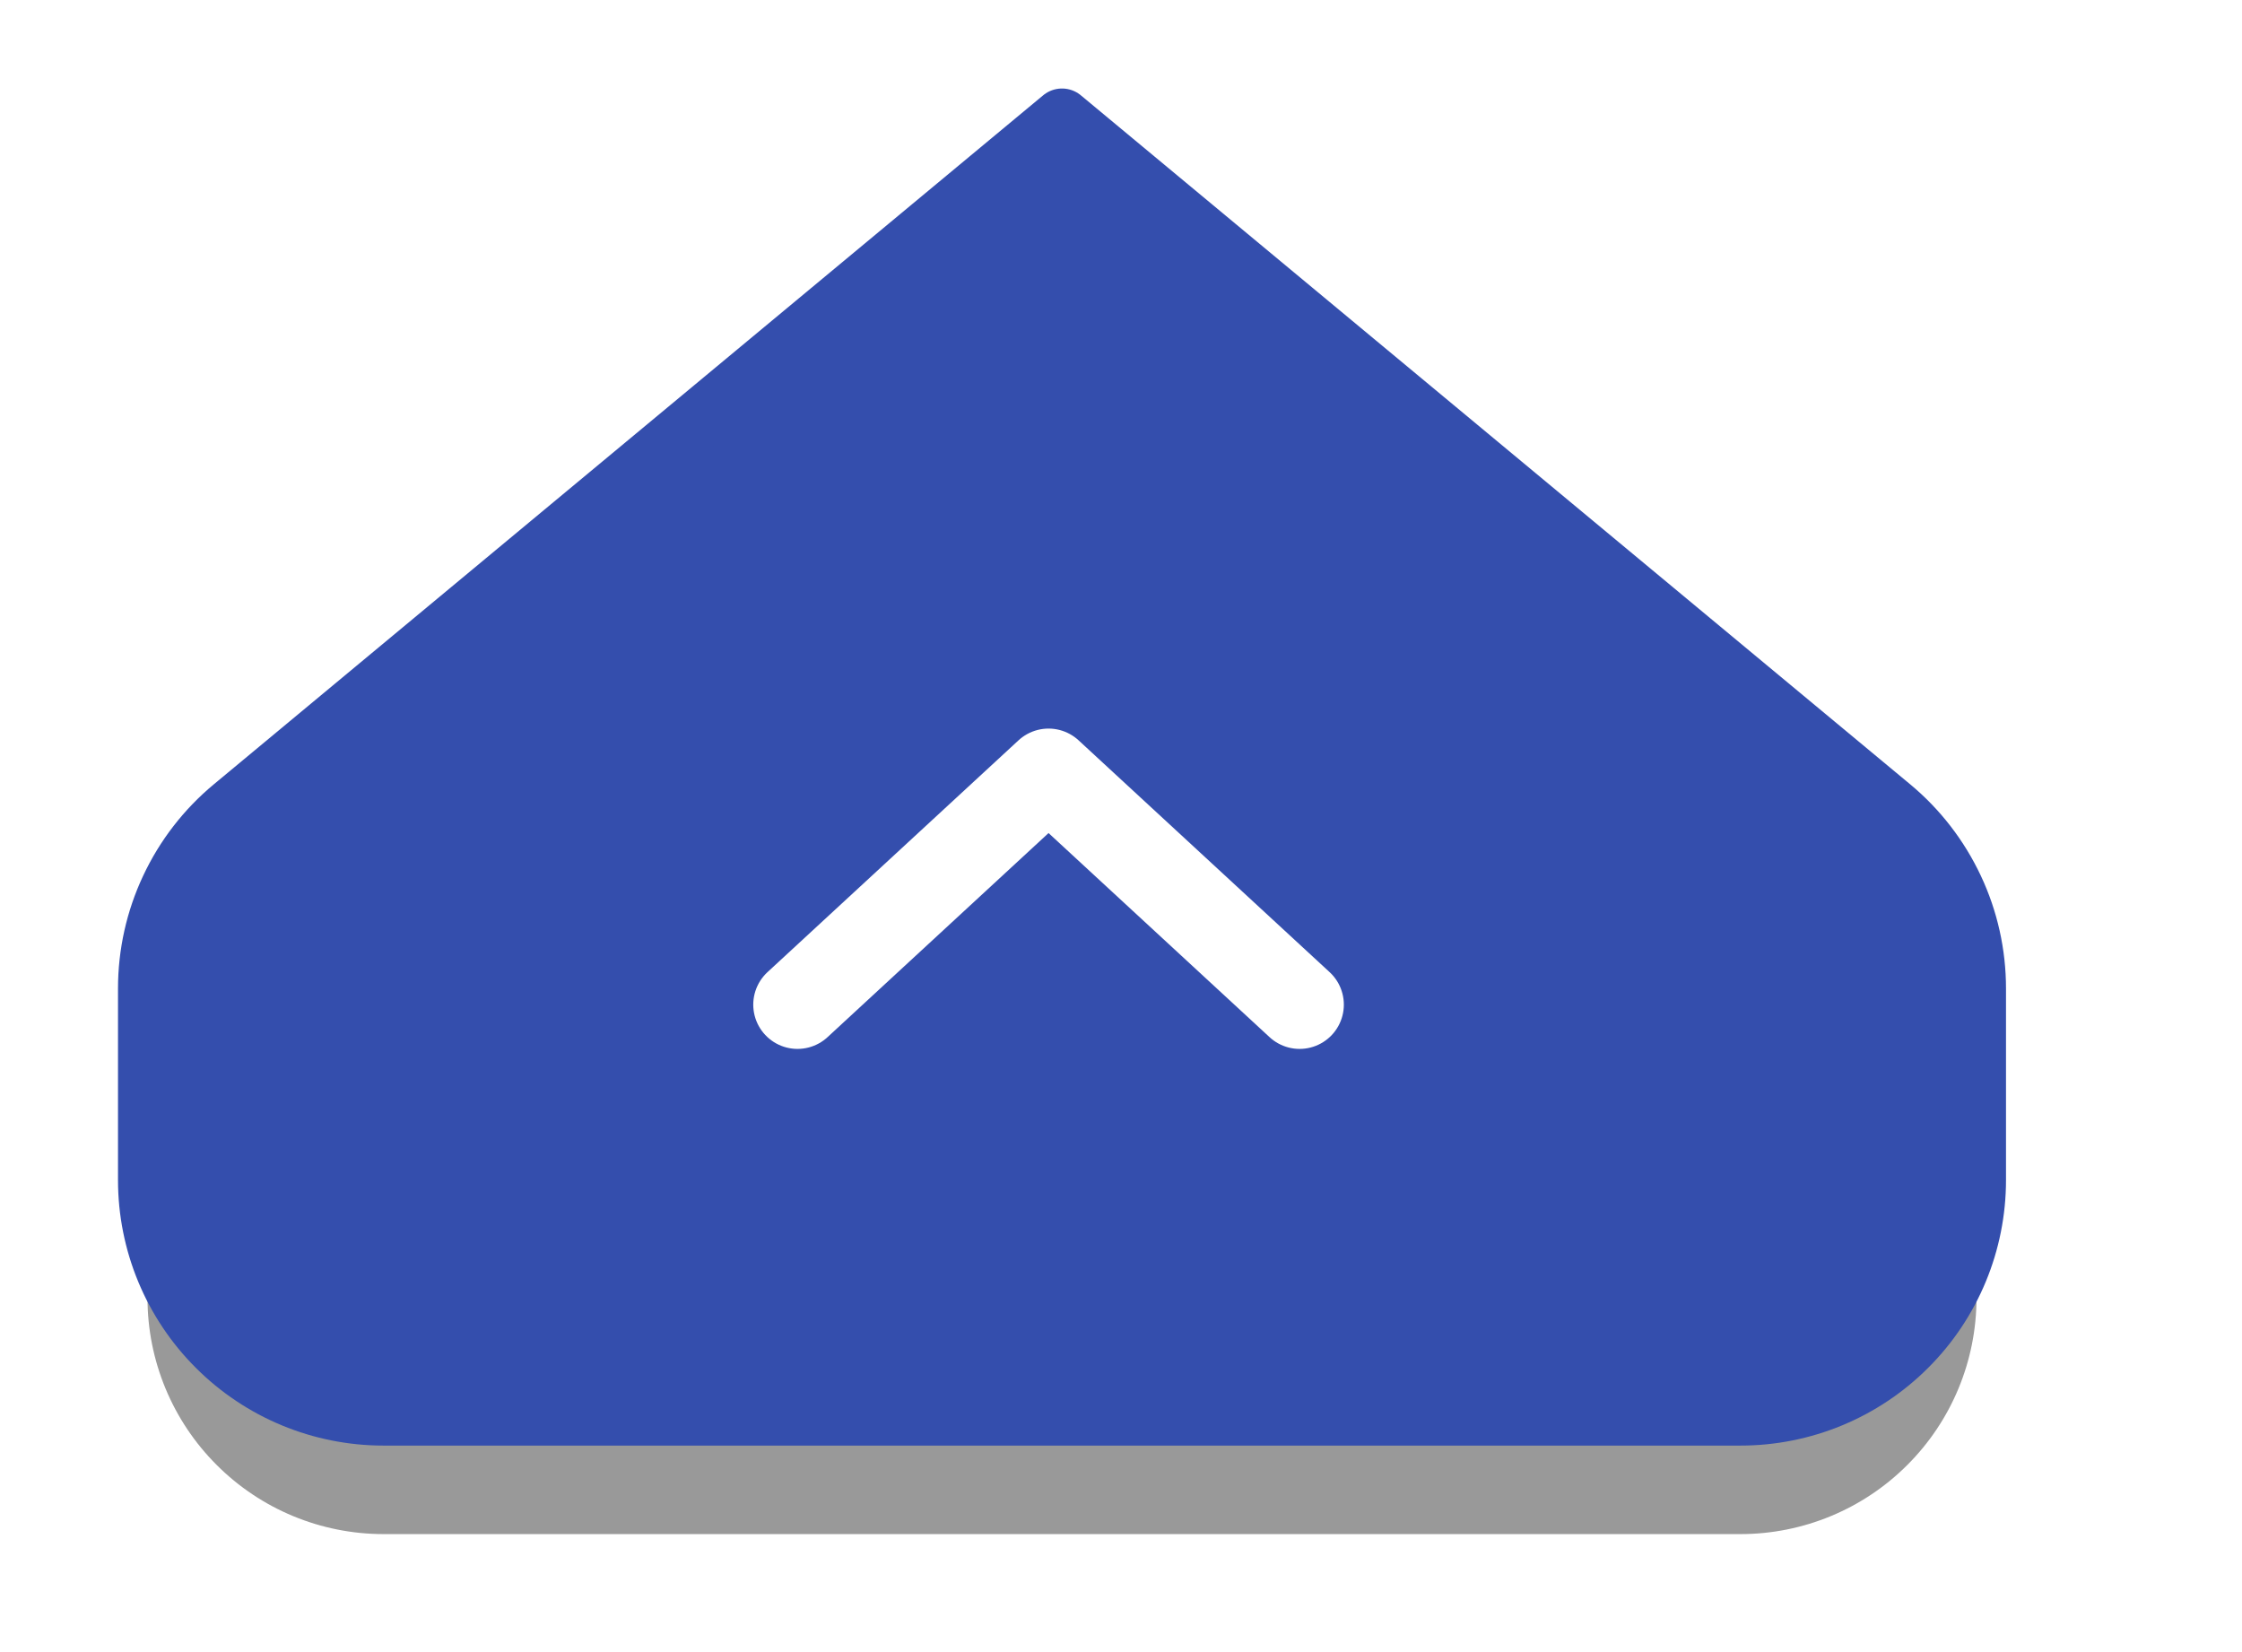 <svg width="38" height="28" viewBox="0 0 38 28" fill="none" xmlns="http://www.w3.org/2000/svg">
<g opacity="0.4">
<g filter="url(#filter0_d_3972_36)">
<path d="M2.5 16.754V20C2.5 21.061 2.921 22.078 3.672 22.828C4.422 23.579 5.439 24 6.5 24H29.5C30.561 24 31.578 23.579 32.328 22.828C33.079 22.078 33.5 21.061 33.5 20V16.754C33.5 16.166 33.371 15.586 33.121 15.055C32.871 14.523 32.508 14.052 32.056 13.677L18 2L3.944 13.677C3.492 14.052 3.128 14.523 2.879 15.055C2.629 15.586 2.5 16.166 2.5 16.754Z" fill="black"/>
</g>
<path d="M2.5 16.754V20C2.5 21.061 2.921 22.078 3.672 22.828C4.422 23.579 5.439 24 6.5 24H29.5C30.561 24 31.578 23.579 32.328 22.828C33.079 22.078 33.5 21.061 33.5 20V16.754C33.5 16.166 33.371 15.586 33.121 15.055C32.871 14.523 32.508 14.052 32.056 13.677L18 2L3.944 13.677C3.492 14.052 3.128 14.523 2.879 15.055C2.629 15.586 2.5 16.166 2.5 16.754Z" fill="white"/>
</g>
<path fill-rule="evenodd" clip-rule="evenodd" d="M2.5 16.754V20C2.5 21.061 2.921 22.078 3.672 22.828C4.422 23.579 5.439 24 6.5 24H29.5C30.561 24 31.578 23.579 32.328 22.828C33.079 22.078 33.5 21.061 33.5 20V16.754C33.5 16.166 33.371 15.586 33.121 15.055C32.871 14.523 32.508 14.052 32.056 13.677L18 2L3.944 13.677C3.492 14.052 3.128 14.523 2.879 15.055C2.629 15.586 2.5 16.166 2.5 16.754Z" fill="#344EAD" stroke="#344EAD" stroke-linejoin="round"/>
<path d="M13.517 17.027L17.772 13.098L22.027 17.027" stroke="white" stroke-width="1.5" stroke-linecap="round" stroke-linejoin="round"/>
<defs>
<filter id="filter0_d_3972_36" x="-1.5" y="0" width="39" height="30" filterUnits="userSpaceOnUse" color-interpolation-filters="sRGB">
<feFlood flood-opacity="0" result="BackgroundImageFix"/>
<feColorMatrix in="SourceAlpha" type="matrix" values="0 0 0 0 0 0 0 0 0 0 0 0 0 0 0 0 0 0 127 0" result="hardAlpha"/>
<feOffset dy="2"/>
<feGaussianBlur stdDeviation="2"/>
<feColorMatrix type="matrix" values="0 0 0 0 0.204 0 0 0 0 0.306 0 0 0 0 0.678 0 0 0 1 0"/>
<feBlend mode="normal" in2="BackgroundImageFix" result="effect1_dropShadow_3972_36"/>
<feBlend mode="normal" in="SourceGraphic" in2="effect1_dropShadow_3972_36" result="shape"/>
</filter>
</defs>
</svg>
